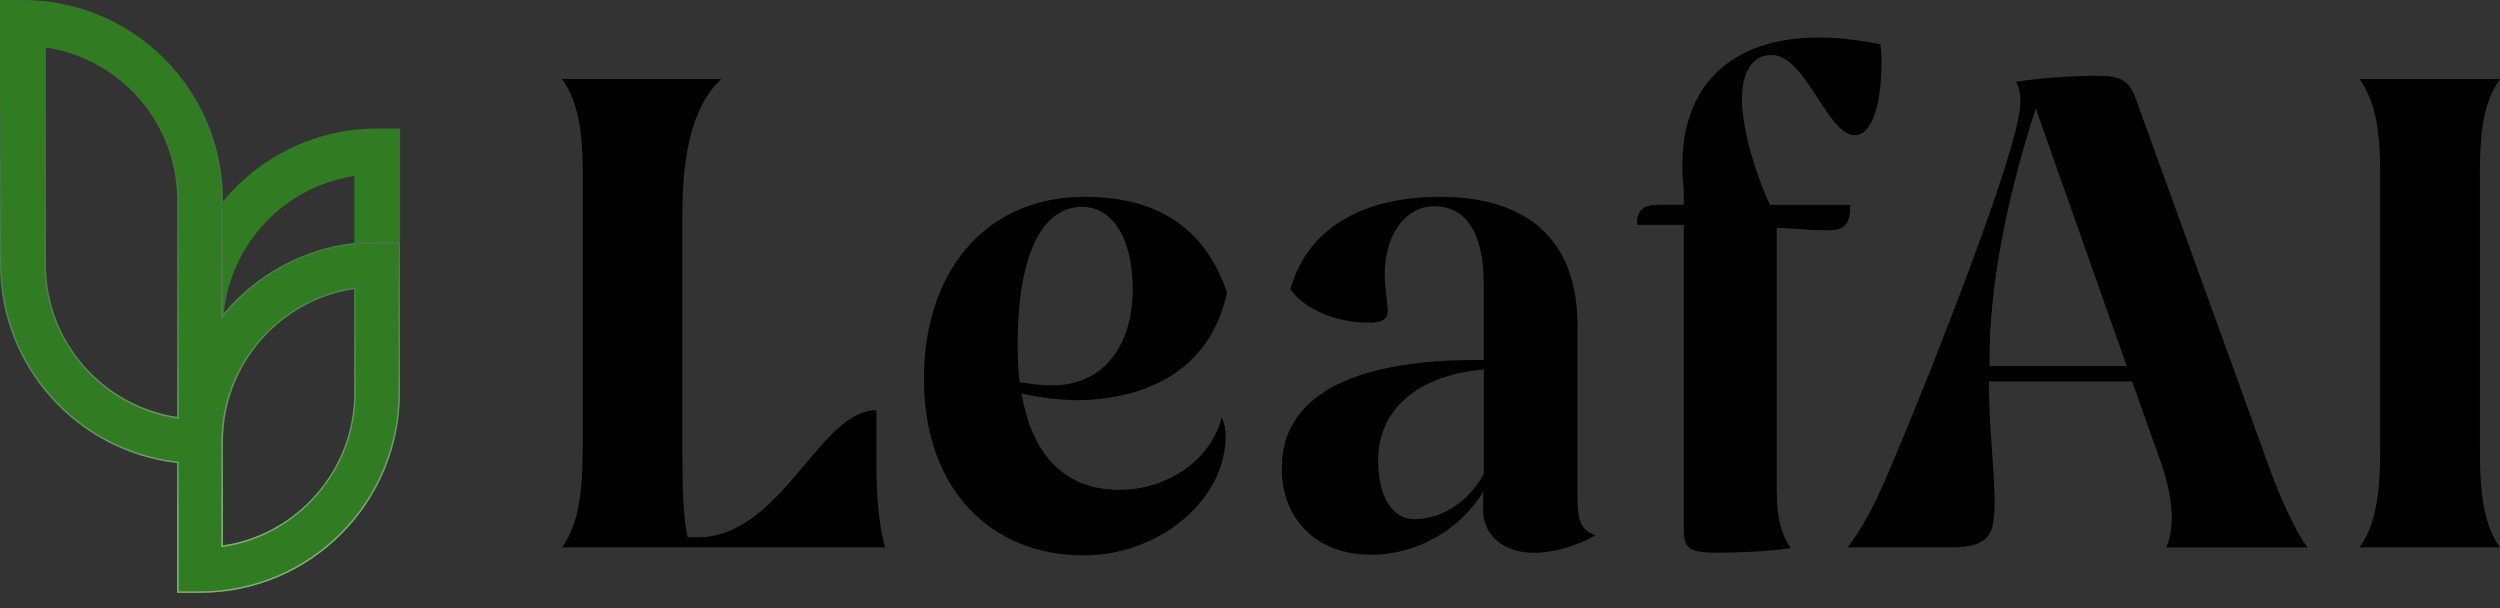 <svg width="111" height="27" viewBox="0 0 111 27" fill="none" xmlns="http://www.w3.org/2000/svg">
<rect x="0" y="0" width="111" height="27" fill="#333333" stroke="none"/>
<path d="M16.745 5.707C13.993 5.707 11.531 6.966 9.901 8.935V13.954C9.901 13.954 9.922 13.929 9.936 13.915C10.241 10.792 12.654 8.278 15.731 7.816V10.785C16.067 10.747 16.403 10.726 16.749 10.726H17.767V5.707H16.749H16.745Z" fill="#317B22"/>
<path d="M16.745 10.726C16.402 10.726 16.063 10.747 15.727 10.785C13.408 11.051 11.359 12.212 9.932 13.915C9.922 13.929 9.911 13.94 9.897 13.954V8.879C9.897 3.983 5.914 0 1.018 0H0V11.74C0 16.294 3.445 20.053 7.862 20.56V26.324H8.879C13.776 26.324 17.759 22.34 17.759 17.444V10.723H16.741L16.745 10.726ZM2.039 11.744V2.112C5.333 2.605 7.865 5.452 7.865 8.879V18.511C4.571 18.018 2.039 15.171 2.039 11.744ZM15.727 17.448C15.727 20.875 13.195 23.725 9.901 24.215V19.602C9.901 16.175 12.436 13.328 15.727 12.835V17.448Z" fill="#317B22"/>
<path style="mix-blend-mode:screen" opacity="0.4" d="M16.745 10.726C16.402 10.726 16.063 10.747 15.727 10.785C13.408 11.051 11.359 12.212 9.932 13.915C9.922 13.929 9.911 13.94 9.897 13.954V8.879C9.897 3.983 5.914 0 1.018 0H0V11.74C0 16.294 3.445 20.053 7.862 20.56V26.324H8.879C13.776 26.324 17.759 22.34 17.759 17.444V10.723H16.741L16.745 10.726ZM17.689 17.448C17.689 22.305 13.737 26.257 8.879 26.257H7.932V20.501L7.869 20.494C3.424 19.983 0.07 16.224 0.07 11.744V0.073H1.018C5.875 0.073 9.827 4.025 9.827 8.883V14.15L9.967 13.982L9.985 13.961C11.446 12.216 13.485 11.111 15.734 10.855C16.08 10.817 16.419 10.796 16.745 10.796H17.692V17.448H17.689ZM2.049 2.042L1.969 2.032V11.744C1.969 15.139 4.501 18.081 7.855 18.581L7.935 18.591V8.879C7.935 5.484 5.403 2.542 2.049 2.042ZM7.865 18.511C4.571 18.018 2.039 15.171 2.039 11.744V2.112C5.333 2.605 7.865 5.452 7.865 8.879V18.511ZM9.827 19.602V24.295L9.908 24.285C13.265 23.781 15.793 20.843 15.793 17.448V12.754L15.713 12.765C12.356 13.268 9.827 16.206 9.827 19.602ZM15.727 17.448C15.727 20.875 13.195 23.725 9.901 24.215V19.602C9.901 16.175 12.436 13.328 15.727 12.835V17.448Z" fill="url(#paint0_linear_121_769)"/>
<path d="M25.874 20.025V7.61C25.874 5.739 25.636 4.462 24.954 3.511H32.022C30.746 4.7 30.298 6.837 30.298 9.481V20.025C30.298 21.718 30.326 22.966 30.536 23.858H30.952C34.725 23.858 36.359 18.213 38.912 18.213V19.965C38.912 21.392 38.912 22.875 39.296 24.302H24.951C25.633 23.382 25.87 22.015 25.87 20.025H25.874Z" fill="black"/>
<path d="M41.022 16.818C41.022 12.244 43.575 8.799 48.062 8.739C51.15 8.712 53.437 9.929 54.479 12.989C53.738 16.465 50.856 17.769 47.708 17.769C46.935 17.741 46.103 17.65 45.362 17.472C45.806 20.144 47.233 21.749 49.698 21.749C51.748 21.749 53.738 20.501 54.241 18.542C54.36 18.808 54.42 19.018 54.42 19.402C54.392 22.253 51.419 24.659 48.121 24.659C43.963 24.659 41.022 21.69 41.022 16.818ZM45.271 16.965C45.746 17.052 46.25 17.112 46.698 17.112C49.163 17.112 50.293 15.122 50.293 12.866C50.293 10.492 49.342 9.184 48.034 9.184C46.46 9.184 45.183 10.936 45.183 15.332C45.183 15.895 45.211 16.461 45.271 16.965Z" fill="black"/>
<path d="M56.913 20.767C56.913 17.647 59.941 15.986 65.495 15.986H65.879V12.6C65.879 10.194 64.988 9.156 63.68 9.156C62.463 9.156 61.48 10.345 61.48 12.184C61.48 12.569 61.539 12.957 61.599 13.552C61.686 14.146 61.48 14.325 60.739 14.325C59.403 14.325 57.916 13.761 57.294 12.838C58.067 10.075 60.592 8.739 63.917 8.739C67.925 8.739 70.038 10.729 70.038 14.444V21.987C70.038 23.176 70.184 23.501 70.838 23.771C70.006 24.246 68.968 24.544 68.107 24.544C66.74 24.544 65.852 23.743 65.852 22.672V21.84C64.872 23.445 63.001 24.631 60.861 24.631C58.546 24.631 56.909 23.145 56.909 20.77L56.913 20.767ZM62.795 23.054C64.043 23.054 65.26 22.221 65.883 21.032V16.398C62.704 16.696 61.19 18.357 61.19 20.438C61.19 22.221 61.931 23.05 62.795 23.05V23.054Z" fill="black"/>
<path d="M74.76 23.529V9.985H72.679C72.679 9.39 72.886 9.093 73.631 9.093H74.76V8.47C74.225 3.658 77.076 1.668 80.702 1.668C81.503 1.668 82.248 1.728 83.493 1.965C83.552 2.441 83.552 2.857 83.521 3.301C83.461 4.907 83.017 6.005 82.363 6.005C81.115 6.005 80.195 2.441 78.649 2.441C77.757 2.441 77.341 3.273 77.341 4.403C77.341 5.711 77.964 7.788 78.59 9.096H82.153C82.153 9.929 81.916 10.226 81.202 10.226C80.548 10.226 79.775 10.166 78.887 10.107V21.781C78.887 22.76 79.006 23.624 79.51 24.334C78.558 24.481 77.194 24.54 76.331 24.54C75.082 24.54 74.757 24.421 74.757 23.529H74.76Z" fill="black"/>
<path d="M83.705 21.302C85.191 17.885 89.706 6.627 89.706 4.55C89.706 4.134 89.646 3.836 89.499 3.63C90.629 3.452 92.171 3.364 93.095 3.364C94.224 3.364 94.549 3.602 94.847 4.434L100.46 19.938C101.054 21.662 101.736 23.295 102.45 24.306H96.183C96.539 23.505 96.539 22.256 95.945 20.532L94.668 16.937H88.31C88.282 19.018 88.695 22.015 88.517 23.026C88.457 24.036 87.835 24.302 86.555 24.302H82.04C82.603 23.529 83.11 22.697 83.705 21.302ZM94.427 16.252L90.388 4.816C89.199 8.498 88.279 12.628 88.338 16.252H94.427Z" fill="black"/>
<path d="M105.681 20.025V7.61C105.681 5.739 105.443 4.462 104.761 3.511H111C110.318 4.462 110.108 5.739 110.108 7.61V20.025C110.108 22.015 110.315 23.382 111 24.302H104.761C105.443 23.382 105.681 22.015 105.681 20.025Z" fill="black"/>
<defs>
<linearGradient id="paint0_linear_121_769" x1="8.883" y1="1.567" x2="8.883" y2="27.243" gradientUnits="userSpaceOnUse">
<stop stop-color="#5D17CF" stop-opacity="0"/>
<stop offset="0.25" stop-color="#9263DE" stop-opacity="0.33"/>
<stop offset="0.49" stop-color="#C0A6EC" stop-opacity="0.62"/>
<stop offset="0.69" stop-color="#E2D6F6" stop-opacity="0.82"/>
<stop offset="0.83" stop-color="#F7F3FC" stop-opacity="0.95"/>
<stop offset="0.92" stop-color="white"/>
</linearGradient>
</defs>
</svg>
